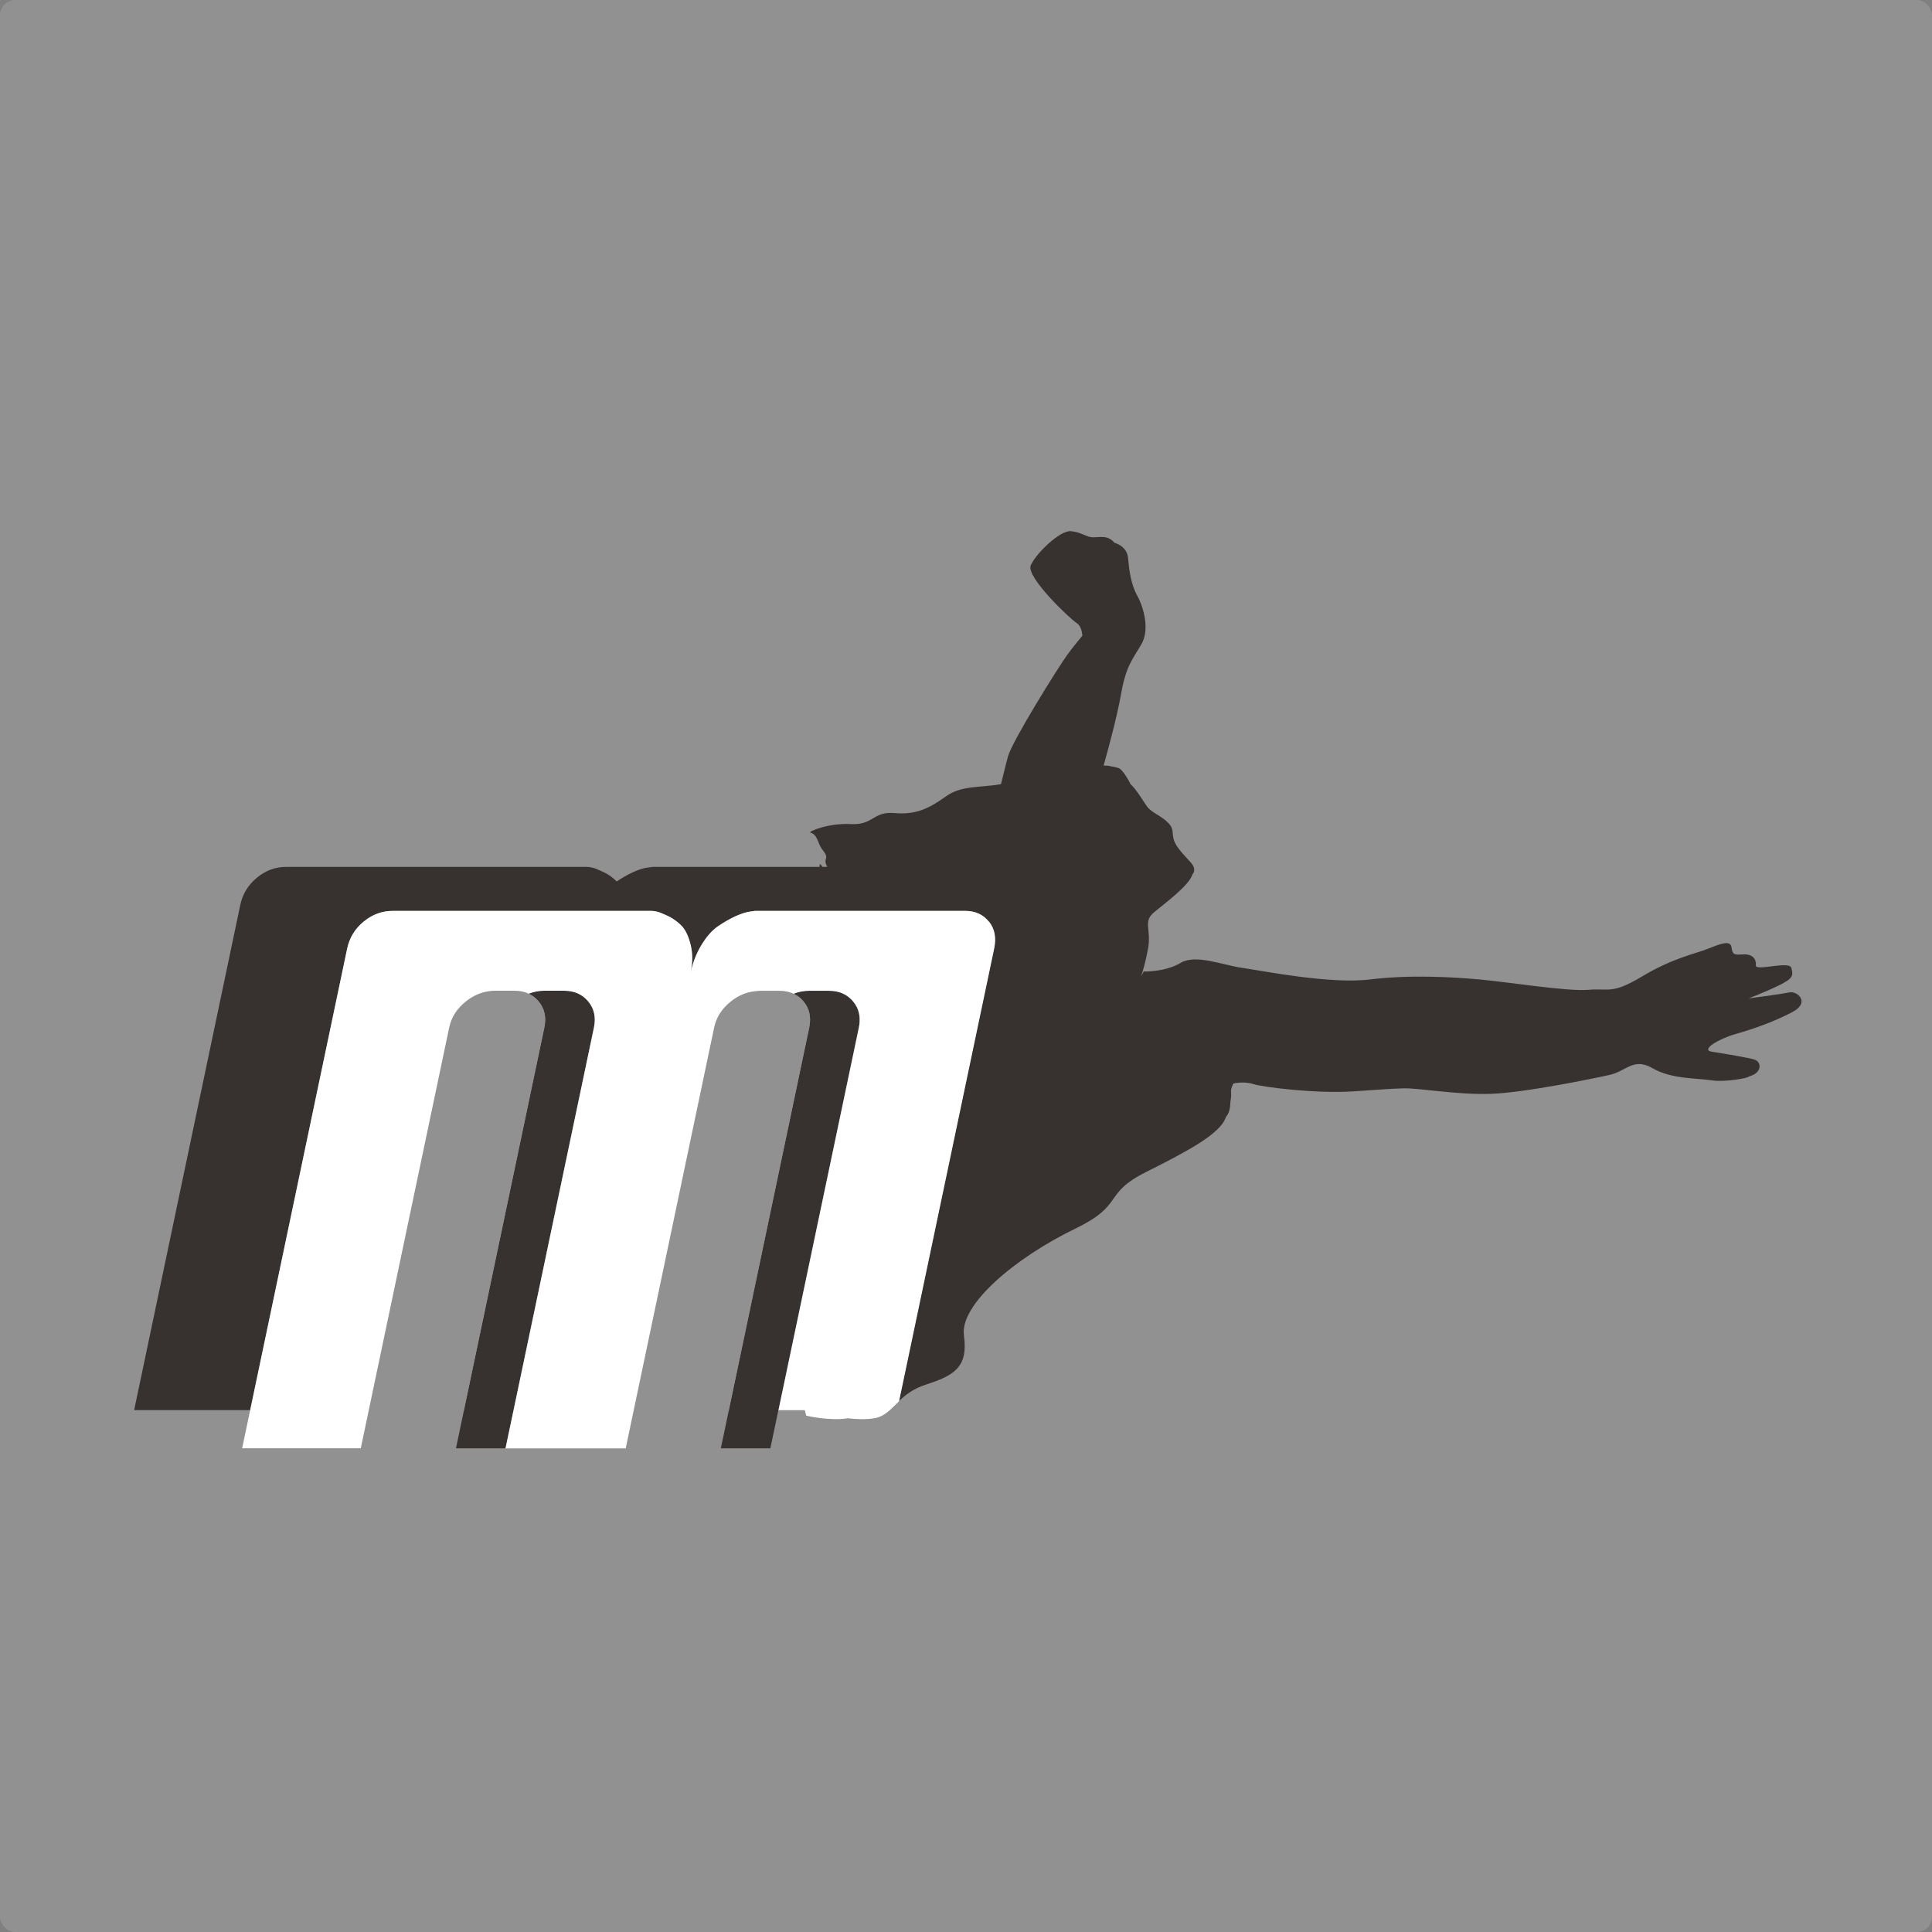 <?xml version="1.0" encoding="UTF-8"?>
<svg id="Capa_1" data-name="Capa 1" xmlns="http://www.w3.org/2000/svg" viewBox="0 0 300 300">
  <rect x="0" y="0" width="300" height="300" fill="#808080" stroke="none"/>
  <defs>
    <style>
      .cls-1 {
        fill: #fff;
      }

      .cls-2 {
        fill: #919191;
      }

      .cls-3 {
        fill: #373230;
      }
    </style>
  </defs>
  <rect class="cls-2" width="300" height="300" rx="2.35" ry="2.35"/>
  <path class="cls-3" d="M277.88,154.08c-1.14,.28-6.36,.95-6.36,.95,0,0,2.28-.85,4.65-1.99,2.37-1.14,2.28-1.61,1.99-2.75-.28-1.14-5.6,.57-5.51-.38s-.47-1.8-1.99-1.71c-1.52,.09-1.61,0-1.8-1.14s-1.8-.47-3.7,.28c-1.9,.76-5.41,1.42-10.16,4.27-4.75,2.85-5.13,1.8-8.36,2.09-3.23,.28-12.63-1.23-16.9-1.61-4.27-.38-10.83-.76-17,0-6.17,.76-16.62-1.33-19.85-1.8-3.23-.47-7.22-2.18-9.59-.76-2.37,1.42-5.7,1.33-5.7,1.33,0,0-.15,.27-.39,.72,.3-.94,.72-2.42,1.05-4.23,.57-3.13-.85-4.18,.95-5.7,1.55-1.3,5.46-4.14,5.95-5.88,.11-.13,.2-.26,.23-.39,.28-1.14-.85-1.61-2.37-3.61-1.52-1.99-.38-2.66-1.52-3.89-1.14-1.23-2.56-1.61-3.32-2.56-.54-.68-1.62-2.66-2.7-3.63,.03,.01,.05,.02,.05,.02,0,0-1.14-2.28-1.9-2.47-.27-.07-.61-.18-1.03-.22-.28-.1-.7-.15-1.23-.14,.81-2.92,2.06-7.47,2.73-11.23,.76-4.27,1.8-5.32,3.13-7.6,1.33-2.28,.38-5.7-.66-7.6-1.04-1.9-1.23-4.08-1.42-5.89-.19-1.8-2.09-2.28-2.09-2.28-1.04-1.23-2.28-.85-3.32-.85s-1.71-.76-3.42-.95c-1.71-.19-5.51,3.51-6.27,5.32-.76,1.8,6.17,8.36,7.12,8.93,.64,.39,.85,1.37,.91,1.97-.41,.49-1.35,1.62-2.34,2.96-1.33,1.8-8.55,13.39-9.21,15.76-.35,1.25-.7,2.82-1.1,4.35-3.62,.58-6.15,.18-8.59,1.92-2.66,1.9-4.65,2.85-7.98,2.56-3.32-.28-3.23,1.9-6.74,1.71-3.51-.19-6.73,1.2-6.27,1.33,1.04,.28,1.14,1.52,1.61,2.28,.47,.76,1.04,1.14,.76,1.9-.14,.38,.08,.82,.24,1.14h-.73c-.29-.34-.47-.65-.47-.19,0,.06,0,.12,.02,.19h-25.95l-.87,.12c-.58,.08-1.31,.32-2.2,.72-.81,.37-1.65,.85-2.5,1.42-.56-.57-1.21-1.05-1.97-1.42-.84-.4-1.43-.64-1.78-.72-.34-.08-.64-.12-.88-.12H44.45c-1.69,0-3.21,.56-4.57,1.69-1.36,1.13-2.22,2.53-2.57,4.22l-16.48,78.44h18.02l15.06-71.67c.35-1.67,1.2-3.06,2.55-4.17,1.35-1.11,2.85-1.67,4.52-1.67h40.18c.24,0,.53,.04,.87,.12,.34,.08,.93,.32,1.76,.71,.46,.22,.87,.49,1.25,.78,.31,.24,.6,.49,.86,.77,.58,.64,1.03,1.61,1.35,2.92,.32,1.31,.31,2.76-.02,4.35,.33-1.59,.9-3.04,1.69-4.35,.79-1.31,1.65-2.28,2.58-2.92,.93-.63,1.83-1.15,2.71-1.55,.88-.4,1.6-.63,2.18-.71l.86-.12h32.6c1.59,0,2.82,.56,3.7,1.67,.88,1.11,1.14,2.5,.79,4.17l-14.77,70.29c.99-.95,2.2-1.93,4.15-2.56,4.41-1.43,6.65-2.69,5.96-7.64-.67-4.82,7.98-12.09,17.33-16.62,7.72-3.74,4.11-5.35,10.99-8.79,6.59-3.3,11.43-5.92,12.32-8.42,.01-.03,.01-.05,.02-.08,.59-.65,.69-1.54,.72-2.44,.12-.51,.13-1.08,.09-1.67,.03-.19,.06-.38,.12-.55,.07-.23,.16-.42,.28-.59,0,0,0,.02,0,.02,0,0,1.61-.38,3.04,.09,1.42,.47,9.78,1.52,15.48,1.14,5.7-.38,5.32-.38,7.79-.47,2.47-.09,8.36,1.04,13.67,.85s15.86-2.37,18.42-2.94c2.56-.57,3.7-2.75,6.65-1.04,2.94,1.71,6.74,1.51,9.31,1.9,1.83,.27,5.58-.33,5.69-.63,2.02-.52,1.98-2.2,.86-2.6-.72-.26-4.84-.95-6.65-1.23-1.8-.28,1.04-1.99,3.7-2.75,2.66-.76,5.98-1.9,8.83-3.42,2.85-1.52,.66-3.32-.47-3.04Z"/>
  <path class="cls-3" d="M91.34,155.51c-.92-1.11-2.17-1.67-3.76-1.67h-3.1c-.83,0-1.62,.16-2.39,.46,.6,.28,1.12,.68,1.56,1.21,.92,1.11,1.21,2.46,.88,4.05l-12.48,59.4-1.25,5.94h7.69l1.25-5.94,12.48-59.4c.33-1.59,.04-2.94-.88-4.05Z"/>
  <path class="cls-3" d="M132.47,155.51c-.92-1.11-2.17-1.67-3.76-1.67h-3.1c-.83,0-1.62,.16-2.39,.46,.6,.28,1.12,.68,1.56,1.21,.92,1.11,1.21,2.46,.88,4.05l-12.48,59.4-1.25,5.94h7.69l1.25-5.94,12.48-59.4c.33-1.59,.04-2.94-.88-4.05Z"/>
  <path class="cls-2" d="M124.78,155.51c-.44-.53-.97-.93-1.56-1.21-.64-.3-1.37-.46-2.2-.46h-3.1c-.18,0-.34,.03-.52,.05-1.39,.11-2.71,.63-3.95,1.62-1.39,1.11-2.25,2.46-2.58,4.05l-13.73,65.33h7.69l1.25-5.94h7.09l12.48-59.4c.33-1.59,.04-2.94-.88-4.05Z"/>
  <path class="cls-2" d="M83.65,155.51c-.44-.53-.97-.93-1.56-1.21-.64-.3-1.37-.46-2.2-.46h-3.1c-.33,0-.65,.04-.97,.09-1.23,.18-2.4,.7-3.5,1.58-1.39,1.11-2.25,2.46-2.58,4.05l-13.73,65.33h7.69l1.25-5.94h7.09l12.48-59.4c.33-1.59,.04-2.94-.88-4.05Z"/>
  <path class="cls-1" d="M153.55,143.11c-.88-1.11-2.11-1.67-3.7-1.67h-32.6l-.86,.12c-.57,.08-1.3,.32-2.18,.71-.88,.4-1.78,.92-2.71,1.55-.93,.64-1.79,1.61-2.58,2.92-.79,1.31-1.36,2.76-1.69,4.35,.33-1.59,.34-3.04,.02-4.35-.32-1.31-.77-2.28-1.35-2.92-.26-.28-.55-.53-.86-.77-.38-.29-.8-.56-1.25-.78-.83-.4-1.42-.63-1.76-.71-.34-.08-.63-.12-.87-.12H60.98c-1.67,0-3.18,.56-4.52,1.67-1.35,1.11-2.19,2.5-2.55,4.17l-15.06,71.67-1.25,5.94h18.42l13.73-65.33c.33-1.59,1.19-2.94,2.58-4.05,1.1-.88,2.27-1.4,3.5-1.58,.32-.05,.64-.09,.97-.09h3.1c.83,0,1.56,.16,2.2,.46,.77-.3,1.57-.46,2.39-.46h3.1c1.59,0,2.84,.56,3.76,1.67,.92,1.11,1.21,2.46,.88,4.05l-12.48,59.4-1.25,5.94h18.66l13.73-65.33c.33-1.59,1.19-2.94,2.58-4.05,1.23-.99,2.55-1.51,3.95-1.62,.17-.01,.34-.05,.52-.05h3.1c.83,0,1.56,.16,2.2,.46,.77-.3,1.57-.46,2.39-.46h3.1c1.59,0,2.84,.56,3.76,1.67,.92,1.11,1.21,2.46,.88,4.05l-12.48,59.4h4.08c.14,.54,.22,.85,.22,.85,0,0,3.63,.87,6.47,.41,1.27,.15,2.83,.23,4.19-.02,1.59-.29,2.5-1.43,3.76-2.63l14.77-70.29c.35-1.67,.09-3.06-.79-4.17Z"/>
</svg>